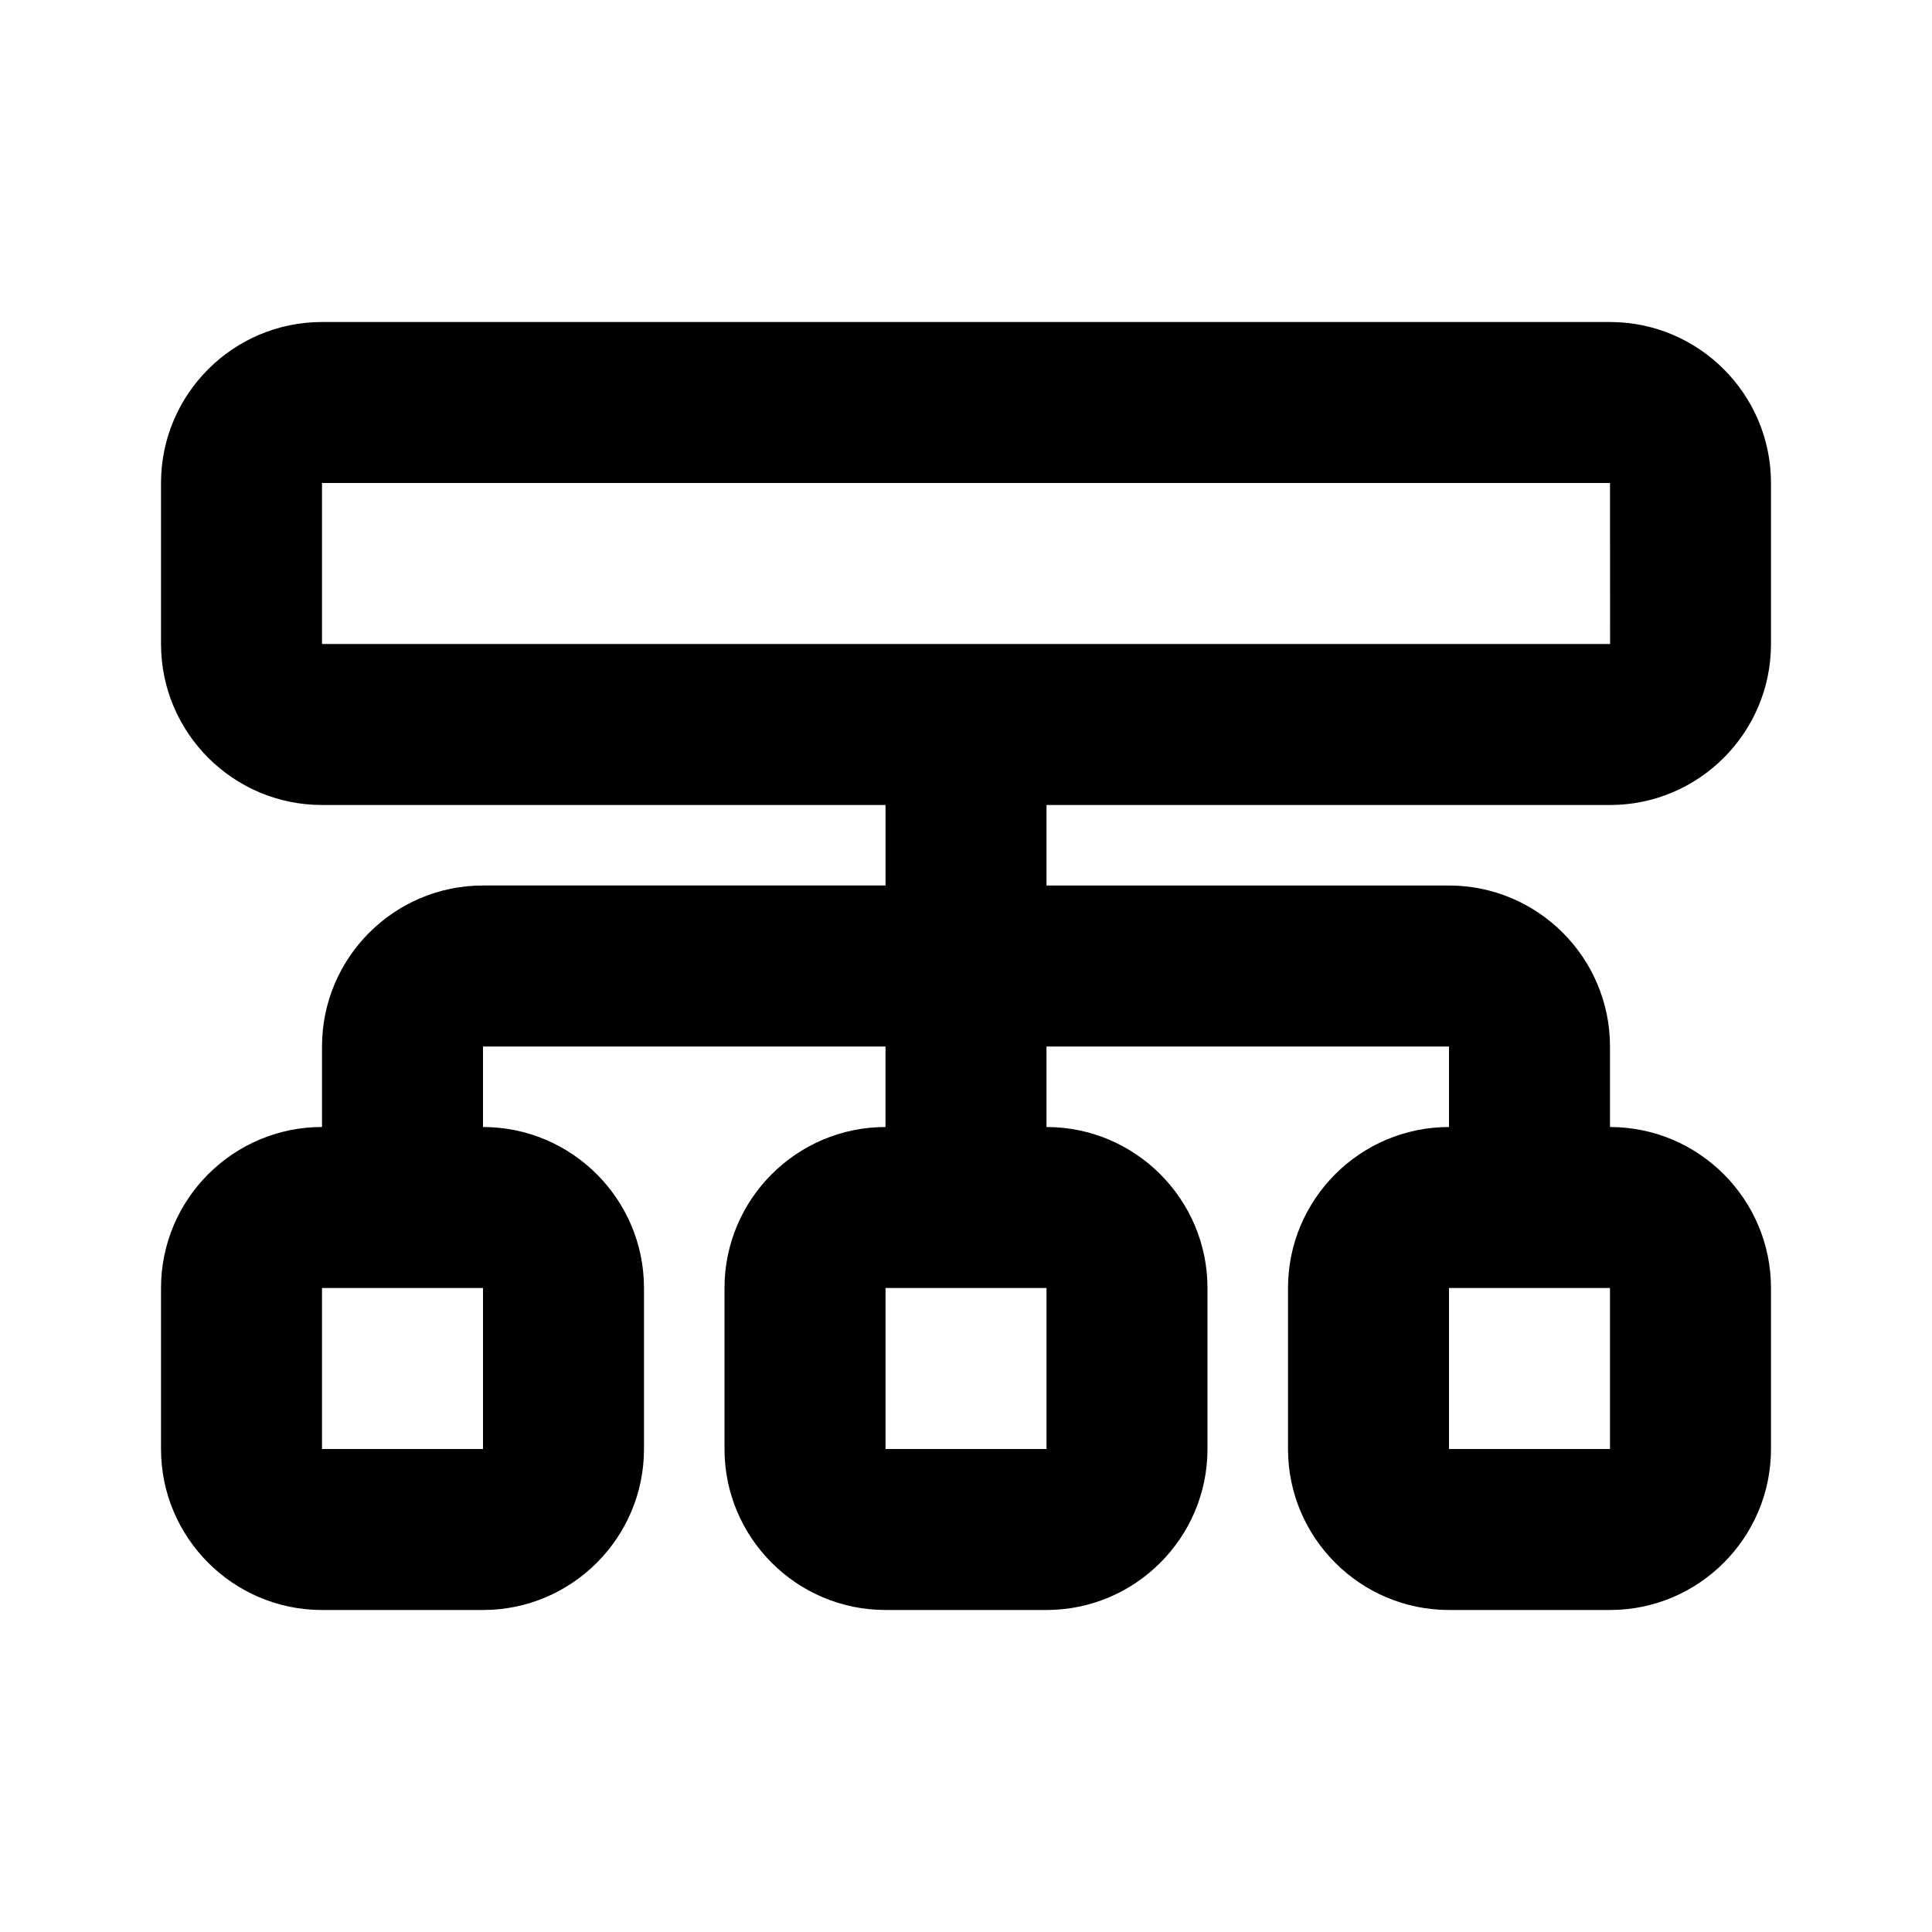 <svg xmlns="http://www.w3.org/2000/svg" xml:space="preserve" enable-background="new 0 0 100 100" version="1.0" viewBox="0 0 100 100" id="dataflow">
  <g id="dataflow-2">
    <path d="M83.333,41.667c4.594,0,8.333-3.737,8.333-8.333V25c0-4.596-3.739-8.333-8.333-8.333H16.667
		c-4.596,0-8.333,3.737-8.333,8.333v8.333c0,4.596,3.737,8.333,8.333,8.333h29.167v4.167H25c-4.596,0-8.333,3.737-8.333,8.333v4.167
		c-4.596,0-8.333,3.739-8.333,8.333V75c0,4.594,3.737,8.333,8.333,8.333H25c4.596,0,8.333-3.739,8.333-8.333v-8.333
		c0-4.594-3.737-8.333-8.333-8.333v-4.167h20.833v4.167c-4.596,0-8.333,3.739-8.333,8.333V75c0,4.594,3.737,8.333,8.333,8.333h8.333
		c4.594,0,8.333-3.739,8.333-8.333v-8.333c0-4.594-3.739-8.333-8.333-8.333v-4.167H75v4.167c-4.594,0-8.333,3.739-8.333,8.333V75
		c0,4.594,3.739,8.333,8.333,8.333h8.333c4.594,0,8.333-3.739,8.333-8.333v-8.333c0-4.594-3.739-8.333-8.333-8.333v-4.167
		c0-4.596-3.739-8.333-8.333-8.333H54.167v-4.167H83.333z M25,75h-8.333v-8.333H25V75z M54.167,75h-8.333v-8.333h8.333V75z
		 M83.333,75H75v-8.333h8.333V75z M16.667,25h66.667l0.004,8.333H16.667V25z"></path>
  </g>
</svg>
